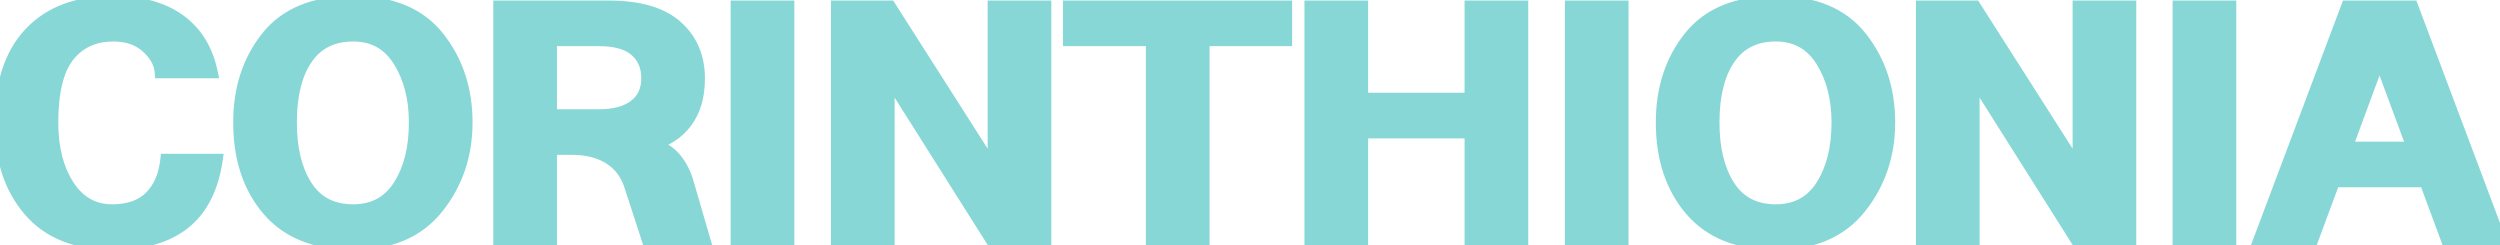 <svg width="1254" height="123" viewBox="0 0 1254 123" fill="none" xmlns="http://www.w3.org/2000/svg">
<mask id="path-1-outside-1_250_3" maskUnits="userSpaceOnUse" x="-3" y="-3" width="1262" height="129" fill="black">
<rect fill="white" x="-3" y="-3" width="1262" height="129"/>
<path d="M83.406 80.156H108.719C106.635 94.427 101.245 105.026 92.547 111.953C83.849 118.88 71.896 122.344 56.688 122.344C38.25 122.344 24.24 116.745 14.656 105.547C5.073 94.349 0.281 79.74 0.281 61.719C0.281 42.031 5.203 26.979 15.047 16.562C24.891 6.146 38.771 0.938 56.688 0.938C70.438 0.938 81.531 3.958 89.969 10C98.406 16.042 103.823 24.792 106.219 36.25H80.594C80.281 31.771 77.99 27.578 73.719 23.672C69.448 19.766 63.823 17.812 56.844 17.812C47.365 17.812 39.891 21.224 34.422 28.047C28.953 34.87 26.219 46.146 26.219 61.875C26.323 74.688 29.057 85.156 34.422 93.281C39.786 101.406 47.052 105.469 56.219 105.469C64.552 105.469 70.958 103.203 75.438 98.672C79.917 94.141 82.573 87.969 83.406 80.156ZM119.969 61.406C119.969 44.427 124.656 30.104 134.031 18.438C143.406 6.771 157.781 0.938 177.156 0.938C196.323 0.938 210.594 6.875 219.969 18.75C229.344 30.625 234.031 44.844 234.031 61.406C234.031 77.76 229.214 92.005 219.578 104.141C209.943 116.276 195.802 122.344 177.156 122.344C158.406 122.344 144.188 116.693 134.5 105.391C124.812 94.088 119.969 79.427 119.969 61.406ZM145.906 61.406C145.906 74.635 148.51 85.287 153.719 93.359C158.927 101.432 166.74 105.469 177.156 105.469C187.26 105.469 194.943 101.328 200.203 93.047C205.464 84.766 208.094 74.219 208.094 61.406C208.094 49.323 205.438 39.036 200.125 30.547C194.812 22.057 187.156 17.812 177.156 17.812C166.948 17.812 159.188 21.667 153.875 29.375C148.562 37.083 145.906 47.76 145.906 61.406ZM250.438 120V3.281H305.438C320.646 3.281 331.974 6.589 339.422 13.203C346.87 19.818 350.594 28.542 350.594 39.375C350.594 48.333 348.458 55.651 344.188 61.328C339.917 67.005 334.083 70.729 326.688 72.5C331.583 73.438 335.568 75.729 338.641 79.375C341.714 83.021 343.927 87.448 345.281 92.656L353.25 120H324.812L315.906 92.656C313.927 86.823 310.438 82.37 305.438 79.297C300.438 76.224 294.344 74.688 287.156 74.688H276.375V120H250.438ZM276.375 57.812H300.281C308.094 57.812 314.109 56.198 318.328 52.969C322.547 49.74 324.656 45.156 324.656 39.219C324.656 33.385 322.677 28.75 318.719 25.312C314.76 21.875 308.667 20.156 300.438 20.156H276.375V57.812ZM369.5 3.281H395.438V120H369.5V3.281ZM419.812 3.281H446.375L498.406 84.844V3.281H524.344V120H497.156L445.75 38.594V120H419.812V3.281ZM536.219 3.281H645.125V20.156H603.719V120H577.781V20.156H536.219V3.281ZM657.312 3.281H683.25V49.531H737.625V3.281H763.562V120H737.625V66.406H683.25V120H657.312V3.281ZM787.938 3.281H813.875V120H787.938V3.281ZM833.562 61.406C833.562 44.427 838.25 30.104 847.625 18.438C857 6.771 871.375 0.938 890.75 0.938C909.917 0.938 924.188 6.875 933.562 18.75C942.938 30.625 947.625 44.844 947.625 61.406C947.625 77.76 942.807 92.005 933.172 104.141C923.536 116.276 909.396 122.344 890.75 122.344C872 122.344 857.781 116.693 848.094 105.391C838.406 94.088 833.562 79.427 833.562 61.406ZM859.5 61.406C859.5 74.635 862.104 85.287 867.312 93.359C872.521 101.432 880.333 105.469 890.75 105.469C900.854 105.469 908.536 101.328 913.797 93.047C919.057 84.766 921.688 74.219 921.688 61.406C921.688 49.323 919.031 39.036 913.719 30.547C908.406 22.057 900.75 17.812 890.75 17.812C880.542 17.812 872.781 21.667 867.469 29.375C862.156 37.083 859.5 47.76 859.5 61.406ZM964.031 3.281H990.594L1042.62 84.844V3.281H1068.56V120H1041.38L989.969 38.594V120H964.031V3.281ZM1092.78 3.281H1118.72V120H1092.78V3.281ZM1159.97 120H1133.41L1177.31 3.281H1209.97L1253.88 120H1227.31L1216.53 90.938H1170.75L1159.97 120ZM1210.2 74.062L1193.56 29.219L1177 74.062H1210.2Z"/>
</mask>
<path d="M83.406 80.156H108.719C106.635 94.427 101.245 105.026 92.547 111.953C83.849 118.88 71.896 122.344 56.688 122.344C38.25 122.344 24.24 116.745 14.656 105.547C5.073 94.349 0.281 79.74 0.281 61.719C0.281 42.031 5.203 26.979 15.047 16.562C24.891 6.146 38.771 0.938 56.688 0.938C70.438 0.938 81.531 3.958 89.969 10C98.406 16.042 103.823 24.792 106.219 36.25H80.594C80.281 31.771 77.99 27.578 73.719 23.672C69.448 19.766 63.823 17.812 56.844 17.812C47.365 17.812 39.891 21.224 34.422 28.047C28.953 34.87 26.219 46.146 26.219 61.875C26.323 74.688 29.057 85.156 34.422 93.281C39.786 101.406 47.052 105.469 56.219 105.469C64.552 105.469 70.958 103.203 75.438 98.672C79.917 94.141 82.573 87.969 83.406 80.156ZM119.969 61.406C119.969 44.427 124.656 30.104 134.031 18.438C143.406 6.771 157.781 0.938 177.156 0.938C196.323 0.938 210.594 6.875 219.969 18.75C229.344 30.625 234.031 44.844 234.031 61.406C234.031 77.76 229.214 92.005 219.578 104.141C209.943 116.276 195.802 122.344 177.156 122.344C158.406 122.344 144.188 116.693 134.5 105.391C124.812 94.088 119.969 79.427 119.969 61.406ZM145.906 61.406C145.906 74.635 148.51 85.287 153.719 93.359C158.927 101.432 166.74 105.469 177.156 105.469C187.26 105.469 194.943 101.328 200.203 93.047C205.464 84.766 208.094 74.219 208.094 61.406C208.094 49.323 205.438 39.036 200.125 30.547C194.812 22.057 187.156 17.812 177.156 17.812C166.948 17.812 159.188 21.667 153.875 29.375C148.562 37.083 145.906 47.76 145.906 61.406ZM250.438 120V3.281H305.438C320.646 3.281 331.974 6.589 339.422 13.203C346.87 19.818 350.594 28.542 350.594 39.375C350.594 48.333 348.458 55.651 344.188 61.328C339.917 67.005 334.083 70.729 326.688 72.5C331.583 73.438 335.568 75.729 338.641 79.375C341.714 83.021 343.927 87.448 345.281 92.656L353.25 120H324.812L315.906 92.656C313.927 86.823 310.438 82.37 305.438 79.297C300.438 76.224 294.344 74.688 287.156 74.688H276.375V120H250.438ZM276.375 57.812H300.281C308.094 57.812 314.109 56.198 318.328 52.969C322.547 49.74 324.656 45.156 324.656 39.219C324.656 33.385 322.677 28.75 318.719 25.312C314.76 21.875 308.667 20.156 300.438 20.156H276.375V57.812ZM369.5 3.281H395.438V120H369.5V3.281ZM419.812 3.281H446.375L498.406 84.844V3.281H524.344V120H497.156L445.75 38.594V120H419.812V3.281ZM536.219 3.281H645.125V20.156H603.719V120H577.781V20.156H536.219V3.281ZM657.312 3.281H683.25V49.531H737.625V3.281H763.562V120H737.625V66.406H683.25V120H657.312V3.281ZM787.938 3.281H813.875V120H787.938V3.281ZM833.562 61.406C833.562 44.427 838.25 30.104 847.625 18.438C857 6.771 871.375 0.938 890.75 0.938C909.917 0.938 924.188 6.875 933.562 18.75C942.938 30.625 947.625 44.844 947.625 61.406C947.625 77.76 942.807 92.005 933.172 104.141C923.536 116.276 909.396 122.344 890.75 122.344C872 122.344 857.781 116.693 848.094 105.391C838.406 94.088 833.562 79.427 833.562 61.406ZM859.5 61.406C859.5 74.635 862.104 85.287 867.312 93.359C872.521 101.432 880.333 105.469 890.75 105.469C900.854 105.469 908.536 101.328 913.797 93.047C919.057 84.766 921.688 74.219 921.688 61.406C921.688 49.323 919.031 39.036 913.719 30.547C908.406 22.057 900.75 17.812 890.75 17.812C880.542 17.812 872.781 21.667 867.469 29.375C862.156 37.083 859.5 47.76 859.5 61.406ZM964.031 3.281H990.594L1042.62 84.844V3.281H1068.56V120H1041.38L989.969 38.594V120H964.031V3.281ZM1092.78 3.281H1118.72V120H1092.78V3.281ZM1159.97 120H1133.41L1177.31 3.281H1209.97L1253.88 120H1227.31L1216.53 90.938H1170.75L1159.97 120ZM1210.2 74.062L1193.56 29.219L1177 74.062H1210.2Z" fill="#88D7D7"/>
<path d="M83.406 80.156V77.156H80.709L80.423 79.838L83.406 80.156ZM108.719 80.156L111.687 80.59L112.189 77.156H108.719V80.156ZM106.219 36.25V39.25H109.911L109.155 35.636L106.219 36.25ZM80.594 36.25L77.601 36.459L77.796 39.25H80.594V36.25ZM73.719 23.672L71.694 25.886L73.719 23.672ZM26.219 61.875H23.219V61.887L23.219 61.899L26.219 61.875ZM75.438 98.672L77.571 100.781L75.438 98.672ZM83.406 83.156H108.719V77.156H83.406V83.156ZM105.75 79.723C103.743 93.471 98.619 103.282 90.678 109.606L94.416 114.3C103.871 106.77 109.528 95.383 111.687 80.59L105.75 79.723ZM90.678 109.606C82.677 115.979 71.464 119.344 56.688 119.344V125.344C72.327 125.344 85.021 121.782 94.416 114.3L90.678 109.606ZM56.688 119.344C38.888 119.344 25.81 113.966 16.936 103.596L12.377 107.498C22.669 119.523 37.612 125.344 56.688 125.344V119.344ZM16.936 103.596C7.915 93.056 3.281 79.19 3.281 61.719H-2.719C-2.719 80.289 2.231 95.642 12.377 107.498L16.936 103.596ZM3.281 61.719C3.281 42.507 8.08 28.303 17.227 18.623L12.866 14.502C2.326 25.656 -2.719 41.555 -2.719 61.719H3.281ZM17.227 18.623C26.369 8.949 39.376 3.938 56.688 3.938V-2.062C38.166 -2.062 23.412 3.343 12.866 14.502L17.227 18.623ZM56.688 3.938C70.013 3.938 80.436 6.864 88.222 12.439L91.715 7.561C82.626 1.052 70.862 -2.062 56.688 -2.062V3.938ZM88.222 12.439C95.969 17.986 101.019 26.04 103.282 36.864L109.155 35.636C106.627 23.543 100.844 14.097 91.715 7.561L88.222 12.439ZM106.219 33.25H80.594V39.25H106.219V33.25ZM83.587 36.041C83.206 30.591 80.412 25.728 75.743 21.458L71.694 25.886C75.567 29.428 77.356 32.95 77.601 36.459L83.587 36.041ZM75.743 21.458C70.81 16.946 64.41 14.812 56.844 14.812V20.812C63.236 20.812 68.085 22.585 71.694 25.886L75.743 21.458ZM56.844 14.812C46.542 14.812 38.172 18.572 32.081 26.171L36.763 29.923C41.609 23.876 48.187 20.812 56.844 20.812V14.812ZM32.081 26.171C25.959 33.809 23.219 45.947 23.219 61.875H29.219C29.219 46.345 31.948 35.931 36.763 29.923L32.081 26.171ZM23.219 61.899C23.326 75.112 26.148 86.195 31.918 94.934L36.925 91.628C31.966 84.118 29.32 74.263 29.219 61.851L23.219 61.899ZM31.918 94.934C37.797 103.838 45.972 108.469 56.219 108.469V102.469C48.132 102.469 41.776 98.975 36.925 91.628L31.918 94.934ZM56.219 108.469C65.097 108.469 72.37 106.042 77.571 100.781L73.304 96.563C69.547 100.364 64.008 102.469 56.219 102.469V108.469ZM77.571 100.781C82.631 95.662 85.501 88.801 86.389 80.474L80.423 79.838C79.645 87.136 77.202 92.619 73.304 96.563L77.571 100.781ZM122.969 61.406C122.969 45.014 127.48 31.38 136.37 20.317L131.693 16.558C121.833 28.829 116.969 43.841 116.969 61.406H122.969ZM136.37 20.317C145.016 9.557 158.4 3.938 177.156 3.938V-2.062C157.162 -2.062 141.797 3.984 131.693 16.558L136.37 20.317ZM177.156 3.938C195.673 3.938 208.956 9.642 217.614 20.609L222.323 16.891C212.232 4.108 196.973 -2.062 177.156 -2.062V3.938ZM217.614 20.609C226.531 31.904 231.031 45.45 231.031 61.406H237.031C237.031 44.237 232.157 29.346 222.323 16.891L217.614 20.609ZM231.031 61.406C231.031 77.123 226.418 90.701 217.229 102.275L221.928 106.006C232.009 93.309 237.031 78.397 237.031 61.406H231.031ZM217.229 102.275C208.28 113.546 195.094 119.344 177.156 119.344V125.344C196.51 125.344 211.606 119.006 221.928 106.006L217.229 102.275ZM177.156 119.344C159.036 119.344 145.753 113.909 136.778 103.438L132.222 107.343C142.622 119.476 157.776 125.344 177.156 125.344V119.344ZM136.778 103.438C127.649 92.788 122.969 78.868 122.969 61.406H116.969C116.969 79.986 121.976 95.389 132.222 107.343L136.778 103.438ZM142.906 61.406C142.906 75.002 145.58 86.278 151.198 94.986L156.24 91.733C151.441 84.295 148.906 74.269 148.906 61.406H142.906ZM151.198 94.986C157.012 103.998 165.823 108.469 177.156 108.469V102.469C167.656 102.469 160.842 98.867 156.24 91.733L151.198 94.986ZM177.156 108.469C188.25 108.469 196.905 103.834 202.735 94.655L197.671 91.438C192.981 98.822 186.271 102.469 177.156 102.469V108.469ZM202.735 94.655C208.382 85.767 211.094 74.617 211.094 61.406H205.094C205.094 73.82 202.545 83.764 197.671 91.438L202.735 94.655ZM211.094 61.406C211.094 48.877 208.336 38.013 202.668 28.956L197.582 32.138C202.539 40.06 205.094 49.769 205.094 61.406H211.094ZM202.668 28.956C196.808 19.591 188.192 14.812 177.156 14.812V20.812C186.121 20.812 192.817 24.523 197.582 32.138L202.668 28.956ZM177.156 14.812C166.066 14.812 157.334 19.069 151.405 27.673L156.345 31.077C161.041 24.264 167.83 20.812 177.156 20.812V14.812ZM151.405 27.673C145.623 36.063 142.906 47.417 142.906 61.406H148.906C148.906 48.104 151.502 38.104 156.345 31.077L151.405 27.673ZM250.438 120H247.438V123H250.438V120ZM250.438 3.281V0.281H247.438V3.281H250.438ZM326.688 72.5L325.989 69.582L326.123 75.447L326.688 72.5ZM338.641 79.375L340.935 77.442L338.641 79.375ZM345.281 92.656L342.378 93.411L342.389 93.454L342.401 93.496L345.281 92.656ZM353.25 120V123H357.249L356.13 119.161L353.25 120ZM324.812 120L321.96 120.929L322.635 123H324.812V120ZM315.906 92.656L318.759 91.727L318.753 91.71L318.747 91.692L315.906 92.656ZM305.438 79.297L303.867 81.853L305.438 79.297ZM276.375 74.688V71.688H273.375V74.688H276.375ZM276.375 120V123H279.375V120H276.375ZM276.375 57.812H273.375V60.812H276.375V57.812ZM318.719 25.312L316.752 27.578L318.719 25.312ZM276.375 20.156V17.156H273.375V20.156H276.375ZM253.438 120V3.281H247.438V120H253.438ZM250.438 6.281H305.438V0.281H250.438V6.281ZM305.438 6.281C320.285 6.281 330.757 9.52 337.43 15.446L341.414 10.96C333.191 3.657 321.007 0.281 305.438 0.281V6.281ZM337.43 15.446C344.176 21.438 347.594 29.315 347.594 39.375H353.594C353.594 27.769 349.563 18.198 341.414 10.96L337.43 15.446ZM347.594 39.375C347.594 47.855 345.578 54.49 341.79 59.525L346.585 63.132C351.339 56.812 353.594 48.812 353.594 39.375H347.594ZM341.79 59.525C337.97 64.603 332.758 67.962 325.989 69.582L327.386 75.418C335.409 73.497 341.864 69.407 346.585 63.132L341.79 59.525ZM326.123 75.447C330.377 76.261 333.738 78.214 336.347 81.308L340.935 77.442C337.397 73.245 332.79 70.614 327.252 69.553L326.123 75.447ZM336.347 81.308C339.096 84.57 341.122 88.58 342.378 93.411L348.185 91.901C346.732 86.316 344.331 81.472 340.935 77.442L336.347 81.308ZM342.401 93.496L350.37 120.839L356.13 119.161L348.161 91.817L342.401 93.496ZM353.25 117H324.812V123H353.25V117ZM327.665 119.071L318.759 91.727L313.054 93.585L321.96 120.929L327.665 119.071ZM318.747 91.692C316.555 85.232 312.636 80.199 307.008 76.741L303.867 81.853C308.239 84.54 311.299 88.414 313.065 93.62L318.747 91.692ZM307.008 76.741C301.44 73.319 294.774 71.688 287.156 71.688V77.688C293.914 77.688 299.435 79.129 303.867 81.853L307.008 76.741ZM287.156 71.688H276.375V77.688H287.156V71.688ZM273.375 74.688V120H279.375V74.688H273.375ZM276.375 117H250.438V123H276.375V117ZM276.375 60.812H300.281V54.812H276.375V60.812ZM300.281 60.812C308.455 60.812 315.214 59.13 320.152 55.351L316.505 50.587C313.005 53.266 307.732 54.812 300.281 54.812V60.812ZM320.152 55.351C325.206 51.482 327.656 45.965 327.656 39.219H321.656C321.656 44.348 319.887 47.997 316.505 50.587L320.152 55.351ZM327.656 39.219C327.656 32.626 325.379 27.123 320.686 23.047L316.752 27.578C319.975 30.377 321.656 34.145 321.656 39.219H327.656ZM320.686 23.047C315.945 18.93 308.998 17.156 300.438 17.156V23.156C308.335 23.156 313.576 24.82 316.752 27.578L320.686 23.047ZM300.438 17.156H276.375V23.156H300.438V17.156ZM273.375 20.156V57.812H279.375V20.156H273.375ZM369.5 3.281V0.281H366.5V3.281H369.5ZM395.438 3.281H398.438V0.281H395.438V3.281ZM395.438 120V123H398.438V120H395.438ZM369.5 120H366.5V123H369.5V120ZM369.5 6.281H395.438V0.281H369.5V6.281ZM392.438 3.281V120H398.438V3.281H392.438ZM395.438 117H369.5V123H395.438V117ZM372.5 120V3.281H366.5V120H372.5ZM419.812 3.281V0.281H416.812V3.281H419.812ZM446.375 3.281L448.904 1.668L448.02 0.281H446.375V3.281ZM498.406 84.844L495.877 86.457L501.406 95.125V84.844H498.406ZM498.406 3.281V0.281H495.406V3.281H498.406ZM524.344 3.281H527.344V0.281H524.344V3.281ZM524.344 120V123H527.344V120H524.344ZM497.156 120L494.62 121.602L495.503 123H497.156V120ZM445.75 38.594L448.287 36.992L442.75 28.224V38.594H445.75ZM445.75 120V123H448.75V120H445.75ZM419.812 120H416.812V123H419.812V120ZM419.812 6.281H446.375V0.281H419.812V6.281ZM443.846 4.895L495.877 86.457L500.935 83.23L448.904 1.668L443.846 4.895ZM501.406 84.844V3.281H495.406V84.844H501.406ZM498.406 6.281H524.344V0.281H498.406V6.281ZM521.344 3.281V120H527.344V3.281H521.344ZM524.344 117H497.156V123H524.344V117ZM499.693 118.398L448.287 36.992L443.213 40.196L494.62 121.602L499.693 118.398ZM442.75 38.594V120H448.75V38.594H442.75ZM445.75 117H419.812V123H445.75V117ZM422.812 120V3.281H416.812V120H422.812ZM536.219 3.281V0.281H533.219V3.281H536.219ZM645.125 3.281H648.125V0.281H645.125V3.281ZM645.125 20.156V23.156H648.125V20.156H645.125ZM603.719 20.156V17.156H600.719V20.156H603.719ZM603.719 120V123H606.719V120H603.719ZM577.781 120H574.781V123H577.781V120ZM577.781 20.156H580.781V17.156H577.781V20.156ZM536.219 20.156H533.219V23.156H536.219V20.156ZM536.219 6.281H645.125V0.281H536.219V6.281ZM642.125 3.281V20.156H648.125V3.281H642.125ZM645.125 17.156H603.719V23.156H645.125V17.156ZM600.719 20.156V120H606.719V20.156H600.719ZM603.719 117H577.781V123H603.719V117ZM580.781 120V20.156H574.781V120H580.781ZM577.781 17.156H536.219V23.156H577.781V17.156ZM539.219 20.156V3.281H533.219V20.156H539.219ZM657.312 3.281V0.281H654.312V3.281H657.312ZM683.25 3.281H686.25V0.281H683.25V3.281ZM683.25 49.531H680.25V52.531H683.25V49.531ZM737.625 49.531V52.531H740.625V49.531H737.625ZM737.625 3.281V0.281H734.625V3.281H737.625ZM763.562 3.281H766.562V0.281H763.562V3.281ZM763.562 120V123H766.562V120H763.562ZM737.625 120H734.625V123H737.625V120ZM737.625 66.406H740.625V63.406H737.625V66.406ZM683.25 66.406V63.406H680.25V66.406H683.25ZM683.25 120V123H686.25V120H683.25ZM657.312 120H654.312V123H657.312V120ZM657.312 6.281H683.25V0.281H657.312V6.281ZM680.25 3.281V49.531H686.25V3.281H680.25ZM683.25 52.531H737.625V46.531H683.25V52.531ZM740.625 49.531V3.281H734.625V49.531H740.625ZM737.625 6.281H763.562V0.281H737.625V6.281ZM760.562 3.281V120H766.562V3.281H760.562ZM763.562 117H737.625V123H763.562V117ZM740.625 120V66.406H734.625V120H740.625ZM737.625 63.406H683.25V69.406H737.625V63.406ZM680.25 66.406V120H686.25V66.406H680.25ZM683.25 117H657.312V123H683.25V117ZM660.312 120V3.281H654.312V120H660.312ZM787.938 3.281V0.281H784.938V3.281H787.938ZM813.875 3.281H816.875V0.281H813.875V3.281ZM813.875 120V123H816.875V120H813.875ZM787.938 120H784.938V123H787.938V120ZM787.938 6.281H813.875V0.281H787.938V6.281ZM810.875 3.281V120H816.875V3.281H810.875ZM813.875 117H787.938V123H813.875V117ZM790.938 120V3.281H784.938V120H790.938ZM836.562 61.406C836.562 45.014 841.074 31.38 849.964 20.317L845.286 16.558C835.426 28.829 830.562 43.841 830.562 61.406H836.562ZM849.964 20.317C858.609 9.557 871.994 3.938 890.75 3.938V-2.062C870.756 -2.062 855.391 3.984 845.286 16.558L849.964 20.317ZM890.75 3.938C909.267 3.938 922.549 9.642 931.208 20.609L935.917 16.891C925.826 4.108 910.567 -2.062 890.75 -2.062V3.938ZM931.208 20.609C940.125 31.904 944.625 45.45 944.625 61.406H950.625C950.625 44.237 945.75 29.346 935.917 16.891L931.208 20.609ZM944.625 61.406C944.625 77.123 940.012 90.701 930.822 102.275L935.521 106.006C945.602 93.309 950.625 78.397 950.625 61.406H944.625ZM930.822 102.275C921.873 113.546 908.687 119.344 890.75 119.344V125.344C910.104 125.344 925.2 119.006 935.521 106.006L930.822 102.275ZM890.75 119.344C872.63 119.344 859.347 113.909 850.372 103.438L845.816 107.343C856.216 119.476 871.37 125.344 890.75 125.344V119.344ZM850.372 103.438C841.243 92.788 836.562 78.868 836.562 61.406H830.562C830.562 79.986 835.569 95.389 845.816 107.343L850.372 103.438ZM856.5 61.406C856.5 75.002 859.173 86.278 864.792 94.986L869.833 91.733C865.035 84.295 862.5 74.269 862.5 61.406H856.5ZM864.792 94.986C870.606 103.998 879.417 108.469 890.75 108.469V102.469C881.25 102.469 874.436 98.867 869.833 91.733L864.792 94.986ZM890.75 108.469C901.844 108.469 910.499 103.834 916.329 94.655L911.265 91.438C906.574 98.822 899.865 102.469 890.75 102.469V108.469ZM916.329 94.655C921.975 85.767 924.688 74.617 924.688 61.406H918.688C918.688 73.82 916.139 83.764 911.265 91.438L916.329 94.655ZM924.688 61.406C924.688 48.877 921.929 38.013 916.262 28.956L911.176 32.138C916.133 40.06 918.688 49.769 918.688 61.406H924.688ZM916.262 28.956C910.402 19.591 901.786 14.812 890.75 14.812V20.812C899.714 20.812 906.411 24.523 911.176 32.138L916.262 28.956ZM890.75 14.812C879.66 14.812 870.928 19.069 864.999 27.673L869.939 31.077C874.635 24.264 881.423 20.812 890.75 20.812V14.812ZM864.999 27.673C859.216 36.063 856.5 47.417 856.5 61.406H862.5C862.5 48.104 865.096 38.104 869.939 31.077L864.999 27.673ZM964.031 3.281V0.281H961.031V3.281H964.031ZM990.594 3.281L993.123 1.668L992.238 0.281H990.594V3.281ZM1042.62 84.844L1040.1 86.457L1045.62 95.125V84.844H1042.62ZM1042.62 3.281V0.281H1039.62V3.281H1042.62ZM1068.56 3.281H1071.56V0.281H1068.56V3.281ZM1068.56 120V123H1071.56V120H1068.56ZM1041.38 120L1038.84 121.602L1039.72 123H1041.38V120ZM989.969 38.594L992.505 36.992L986.969 28.224V38.594H989.969ZM989.969 120V123H992.969V120H989.969ZM964.031 120H961.031V123H964.031V120ZM964.031 6.281H990.594V0.281H964.031V6.281ZM988.065 4.895L1040.1 86.457L1045.15 83.23L993.123 1.668L988.065 4.895ZM1045.62 84.844V3.281H1039.62V84.844H1045.62ZM1042.62 6.281H1068.56V0.281H1042.62V6.281ZM1065.56 3.281V120H1071.56V3.281H1065.56ZM1068.56 117H1041.38V123H1068.56V117ZM1043.91 118.398L992.505 36.992L987.432 40.196L1038.84 121.602L1043.91 118.398ZM986.969 38.594V120H992.969V38.594H986.969ZM989.969 117H964.031V123H989.969V117ZM967.031 120V3.281H961.031V120H967.031ZM1092.78 3.281V0.281H1089.78V3.281H1092.78ZM1118.72 3.281H1121.72V0.281H1118.72V3.281ZM1118.72 120V123H1121.72V120H1118.72ZM1092.78 120H1089.78V123H1092.78V120ZM1092.78 6.281H1118.72V0.281H1092.78V6.281ZM1115.72 3.281V120H1121.72V3.281H1115.72ZM1118.72 117H1092.78V123H1118.72V117ZM1095.78 120V3.281H1089.78V120H1095.78ZM1159.97 120V123H1162.06L1162.78 121.043L1159.97 120ZM1133.41 120L1130.6 118.944L1129.07 123H1133.41V120ZM1177.31 3.281V0.281H1175.24L1174.5 2.225L1177.31 3.281ZM1209.97 3.281L1212.78 2.225L1212.05 0.281H1209.97V3.281ZM1253.88 120V123H1258.21L1256.68 118.944L1253.88 120ZM1227.31 120L1224.5 121.043L1225.23 123H1227.31V120ZM1216.53 90.938L1219.34 89.894L1218.62 87.938H1216.53V90.938ZM1170.75 90.938V87.938H1168.66L1167.94 89.894L1170.75 90.938ZM1210.2 74.062V77.062H1214.52L1213.02 73.019L1210.2 74.062ZM1193.56 29.219L1196.38 28.175L1193.56 20.578L1190.75 28.179L1193.56 29.219ZM1177 74.062L1174.19 73.023L1172.69 77.062H1177V74.062ZM1159.97 117H1133.41V123H1159.97V117ZM1136.21 121.056L1180.12 4.338L1174.5 2.225L1130.6 118.944L1136.21 121.056ZM1177.31 6.281H1209.97V0.281H1177.31V6.281ZM1207.16 4.338L1251.07 121.056L1256.68 118.944L1212.78 2.225L1207.16 4.338ZM1253.88 117H1227.31V123H1253.88V117ZM1230.13 118.957L1219.34 89.894L1213.72 91.981L1224.5 121.043L1230.13 118.957ZM1216.53 87.938H1170.75V93.938H1216.53V87.938ZM1167.94 89.894L1157.16 118.957L1162.78 121.043L1173.56 91.981L1167.94 89.894ZM1213.02 73.019L1196.38 28.175L1190.75 30.262L1207.39 75.106L1213.02 73.019ZM1190.75 28.179L1174.19 73.023L1179.81 75.102L1196.38 30.258L1190.75 28.179ZM1177 77.062H1210.2V71.062H1177V77.062Z" fill="#88D7D7" mask="url(#path-1-outside-1_250_3)"/>
</svg>
